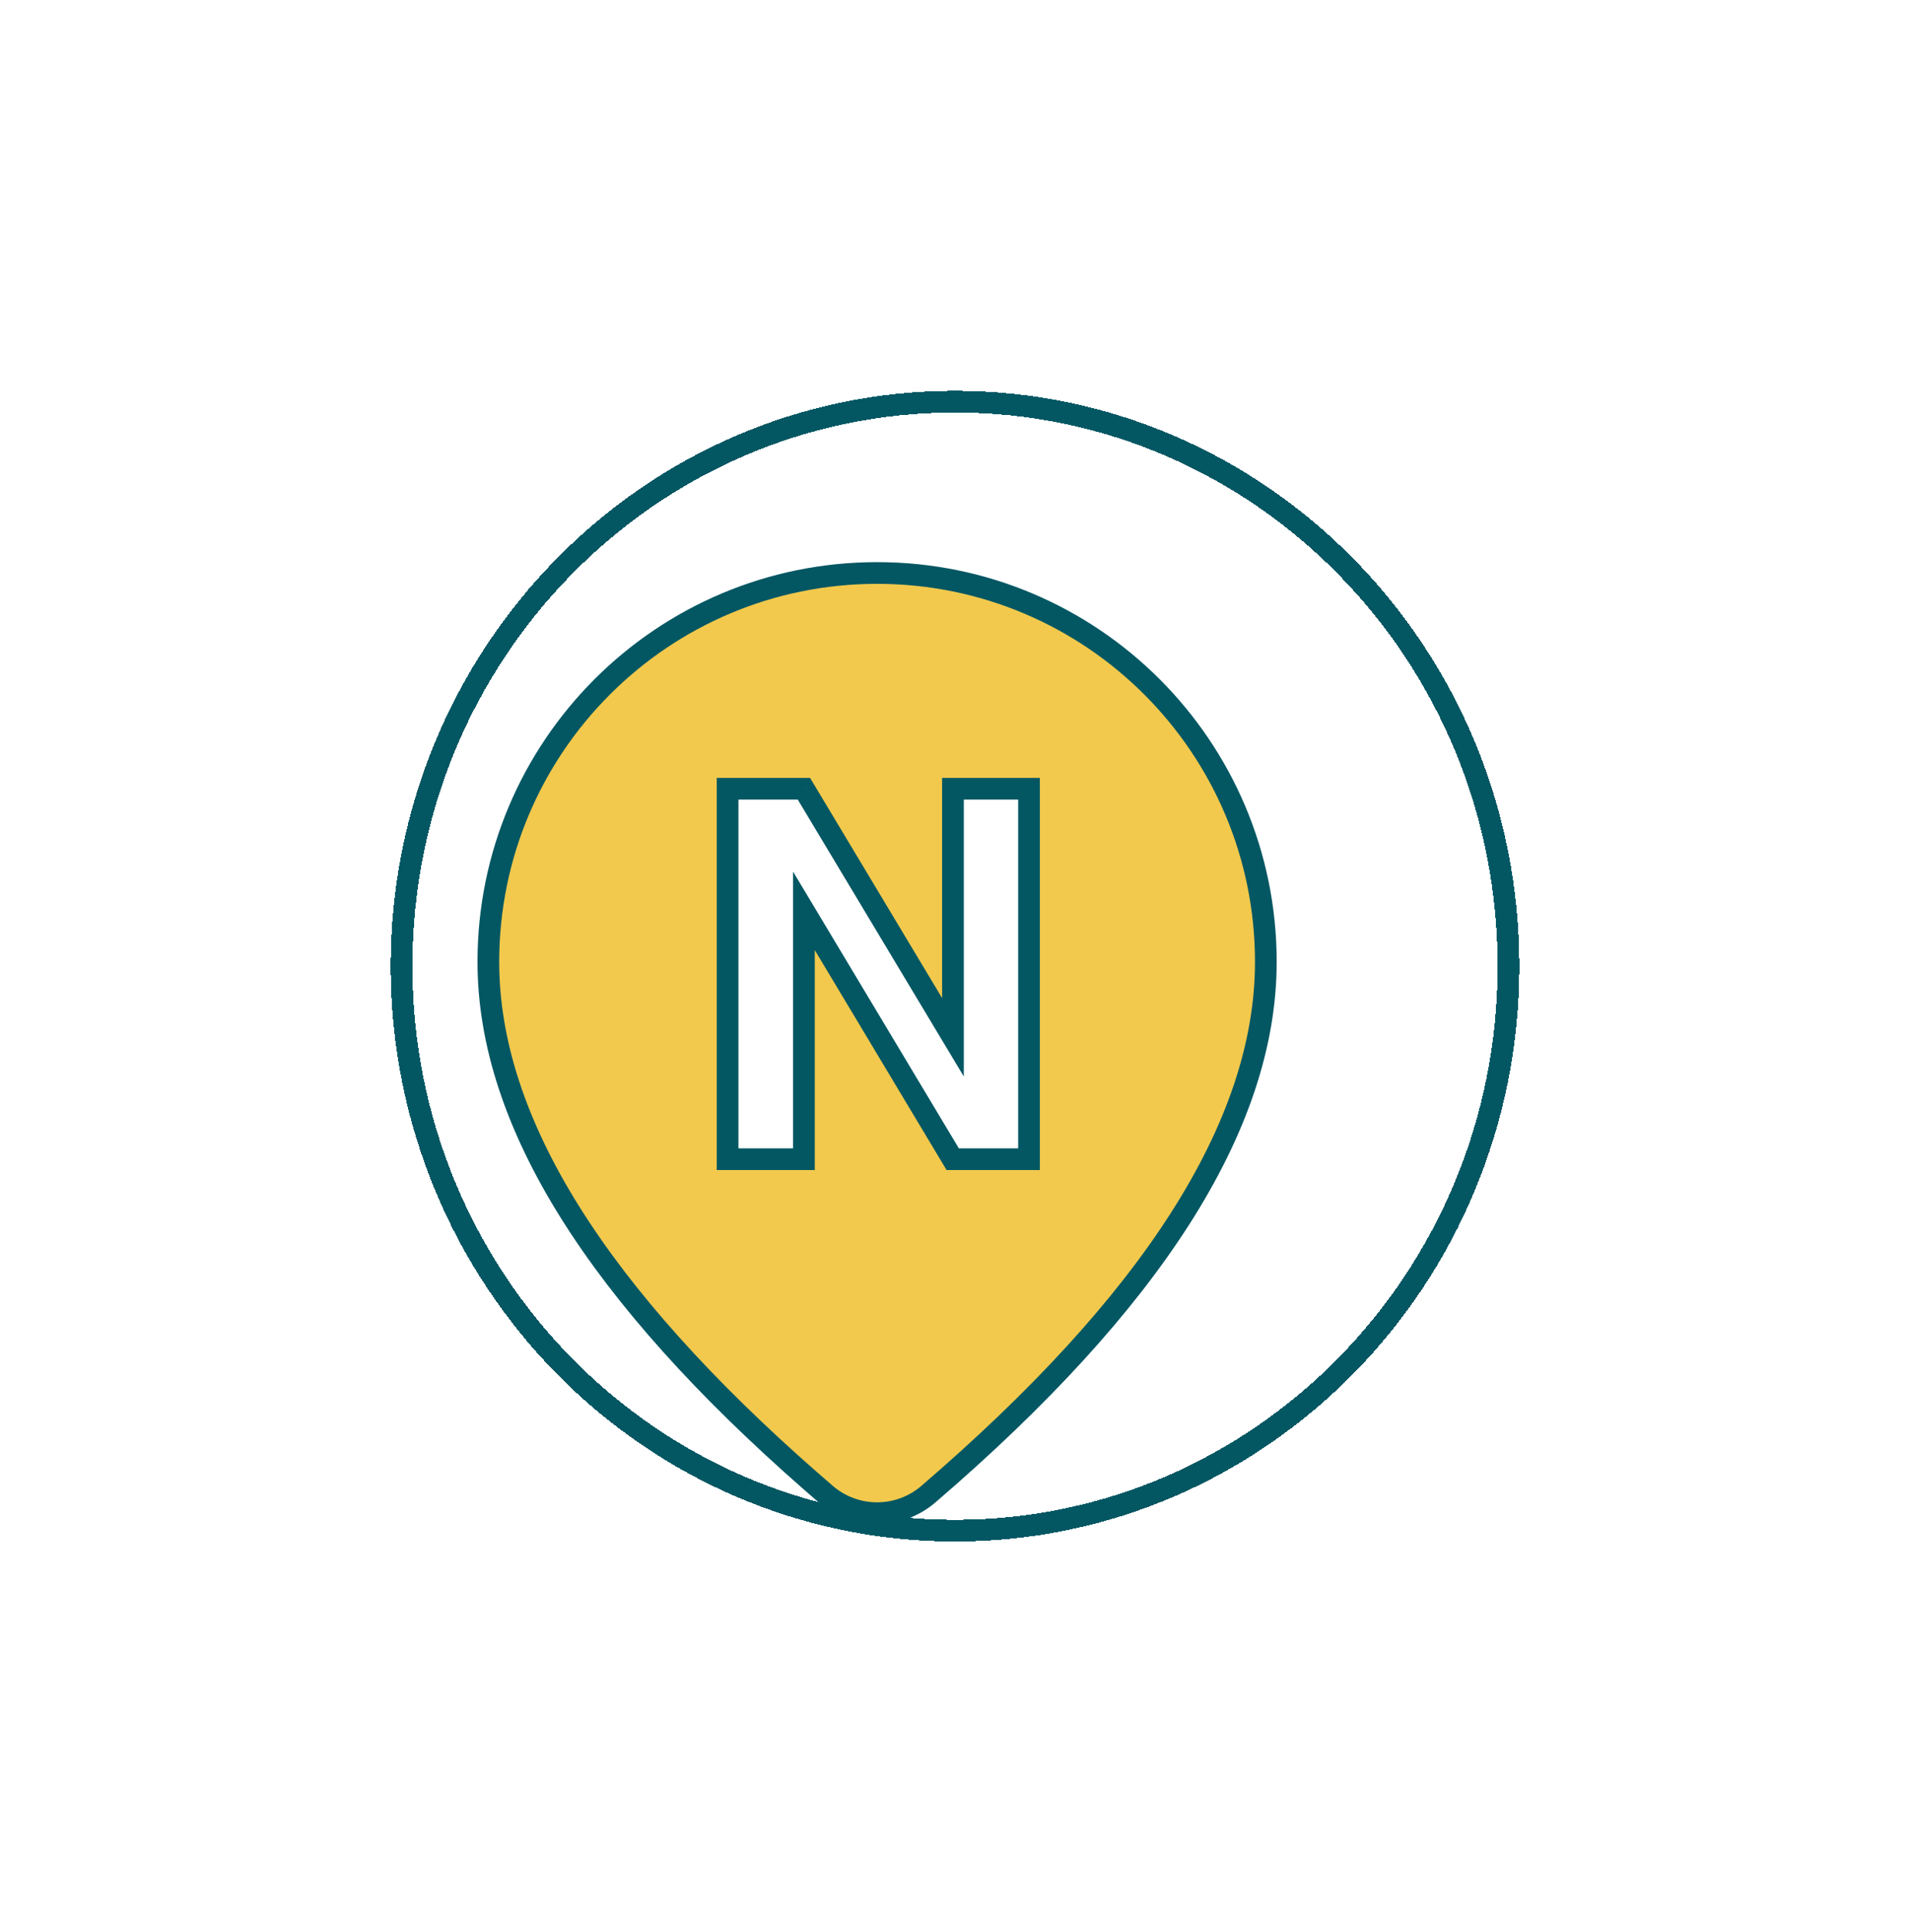 <svg width="88" height="89" viewBox="0 0 88 89" fill="none" xmlns="http://www.w3.org/2000/svg">
<path d="M38.042 68.815L38.043 68.816C38.7 69.383 39.539 69.695 40.407 69.695C41.275 69.696 42.114 69.386 42.772 68.82C53 60.036 58.321 51.89 58.321 44.302C58.321 34.409 50.303 26.391 40.411 26.391C30.518 26.391 22.5 34.409 22.5 44.302C22.5 51.722 27.587 59.671 37.365 68.228L37.367 68.229L38.042 68.815Z" fill="#F2C94C" stroke="#035763"/>
<path d="M47.41 36.328V53.391H43.895L37.039 41.953V53.391H33.523V36.328H37.039L43.906 47.778V36.328H47.41Z" fill="white"/>
<path d="M47.41 36.328H47.91V35.828H47.41V36.328ZM47.41 53.391V53.891H47.91V53.391H47.41ZM43.895 53.391L43.466 53.648L43.611 53.891H43.895V53.391ZM37.039 41.953L37.468 41.696L36.539 40.147V41.953H37.039ZM37.039 53.391V53.891H37.539V53.391H37.039ZM33.523 53.391H33.023V53.891H33.523V53.391ZM33.523 36.328V35.828H33.023V36.328H33.523ZM37.039 36.328L37.468 36.071L37.322 35.828H37.039V36.328ZM43.906 47.778L43.477 48.035L44.406 49.583V47.778H43.906ZM43.906 36.328V35.828H43.406V36.328H43.906ZM46.91 36.328V53.391H47.91V36.328H46.91ZM47.41 52.891H43.895V53.891H47.41V52.891ZM44.323 53.134L37.468 41.696L36.61 42.21L43.466 53.648L44.323 53.134ZM36.539 41.953V53.391H37.539V41.953H36.539ZM37.039 52.891H33.523V53.891H37.039V52.891ZM34.023 53.391V36.328H33.023V53.391H34.023ZM33.523 36.828H37.039V35.828H33.523V36.828ZM36.61 36.586L43.477 48.035L44.335 47.52L37.468 36.071L36.61 36.586ZM44.406 47.778V36.328H43.406V47.778H44.406ZM43.906 36.828H47.41V35.828H43.906V36.828Z" fill="#035763"/>
<g filter="url(#filter0_d_1975_2652)">
<path d="M65.5 47.5C65.5 61.868 54.074 73.5 40 73.5C25.926 73.5 14.5 61.868 14.5 47.5C14.5 33.132 25.926 21.5 40 21.5C54.074 21.5 65.5 33.132 65.5 47.5Z" stroke="#035763" shape-rendering="crispEdges"/>
</g>
<defs>
<filter id="filter0_d_1975_2652" x="0" y="0" width="88" height="89" filterUnits="userSpaceOnUse" color-interpolation-filters="sRGB">
<feFlood flood-opacity="0" result="BackgroundImageFix"/>
<feColorMatrix in="SourceAlpha" type="matrix" values="0 0 0 0 0 0 0 0 0 0 0 0 0 0 0 0 0 0 127 0" result="hardAlpha"/>
<feMorphology radius="6" operator="dilate" in="SourceAlpha" result="effect1_dropShadow_1975_2652"/>
<feOffset dx="4" dy="-3"/>
<feGaussianBlur stdDeviation="6"/>
<feComposite in2="hardAlpha" operator="out"/>
<feColorMatrix type="matrix" values="0 0 0 0 0.472 0 0 0 0 0.472 0 0 0 0 0.472 0 0 0 0.15 0"/>
<feBlend mode="normal" in2="BackgroundImageFix" result="effect1_dropShadow_1975_2652"/>
<feBlend mode="normal" in="SourceGraphic" in2="effect1_dropShadow_1975_2652" result="shape"/>
</filter>
</defs>
</svg>
